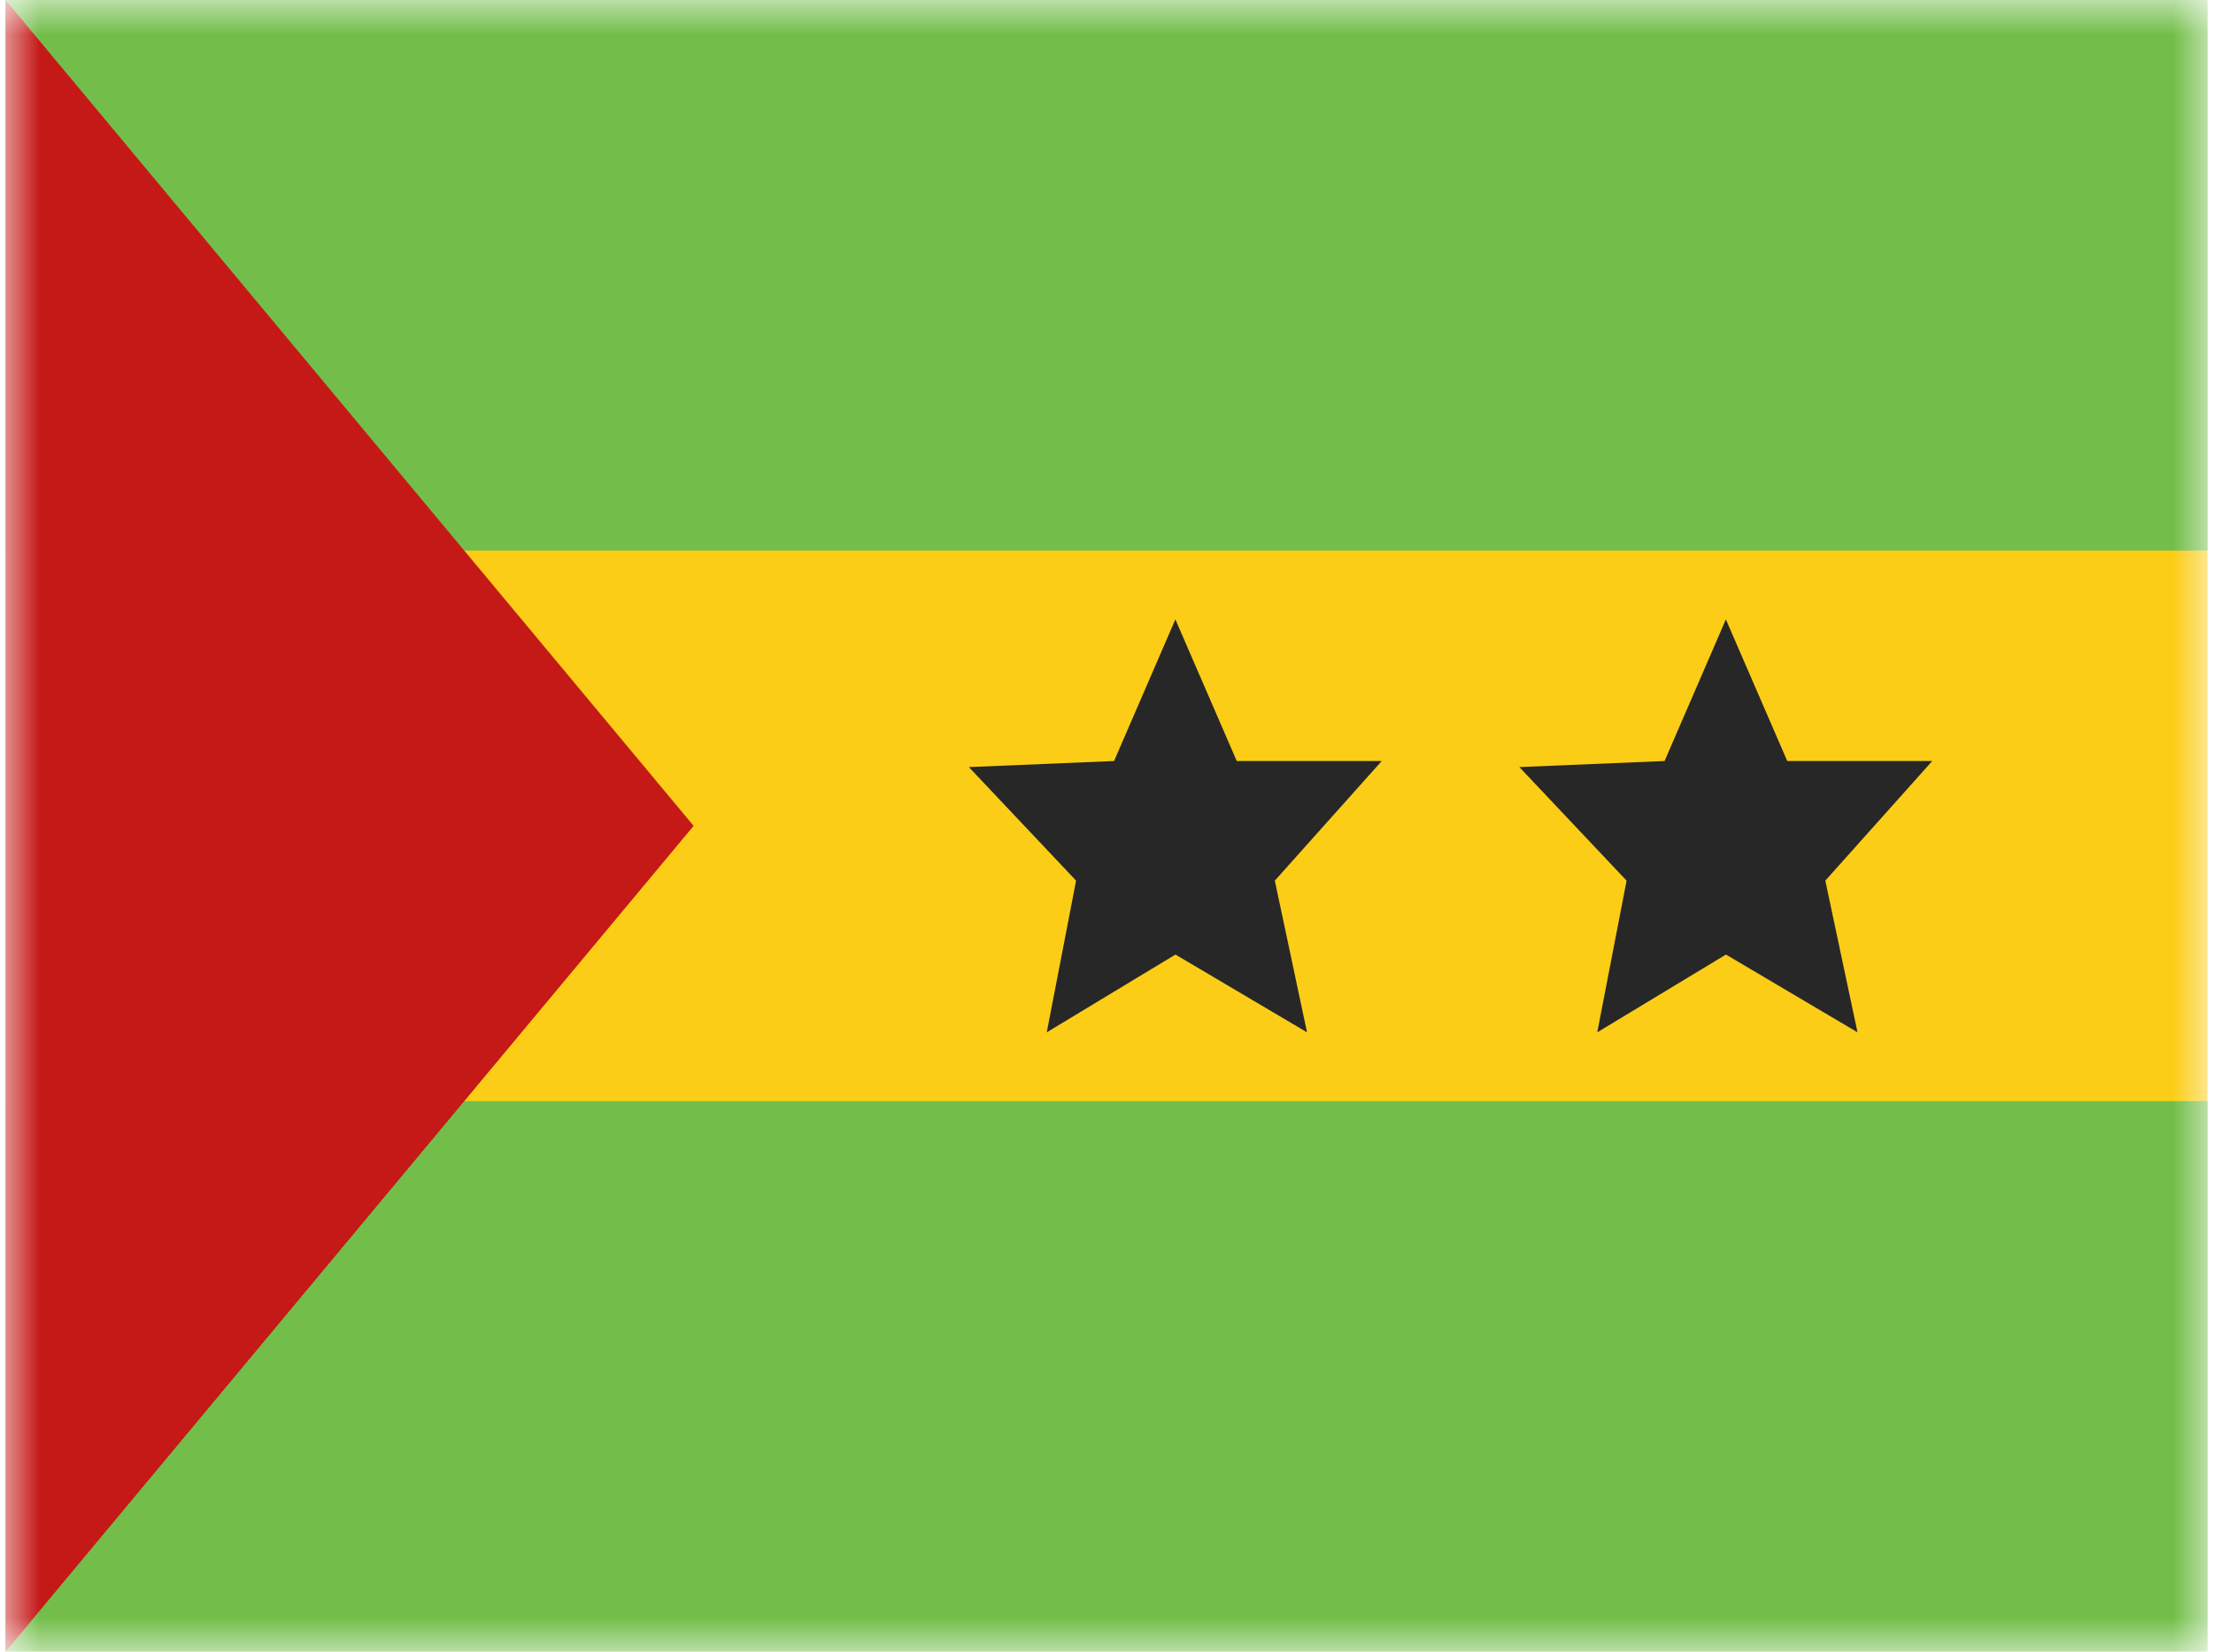 <svg xmlns="http://www.w3.org/2000/svg" xmlns:xlink="http://www.w3.org/1999/xlink" aria-hidden="true" role="img" class="iconify iconify--flagpack" width="1.34em" height="1em" preserveAspectRatio="xMidYMid meet" viewBox="0 0 32 24"><mask id="IconifyId17f59e8143772869c411" width="32" height="24" x="0" y="0" maskUnits="userSpaceOnUse"><path fill="#fff" d="M0 0h32v24H0z"></path></mask><g fill="none" fill-rule="evenodd" clip-rule="evenodd" mask="url(#IconifyId17f59e8143772869c411)"><path fill="#FBCD17" d="M0 0v24h32V0H0z"></path><path fill="#73BE4A" d="M0 0v8h32V0H0zm0 16v8h32v-8H0z"></path><path fill="#C51918" d="M0 0v24l10-12L0 0z"></path><path fill="#272727" d="M17.002 13.87L15.132 15l.426-2.204L14 11.146l2.11-.088L17.001 9l.892 2.058H20l-1.554 1.738l.468 2.204l-1.912-1.13zm8 0L23.132 15l.426-2.204L22 11.146l2.11-.088L25.001 9l.892 2.058H28l-1.554 1.738l.468 2.204l-1.912-1.13z"></path></g></svg>